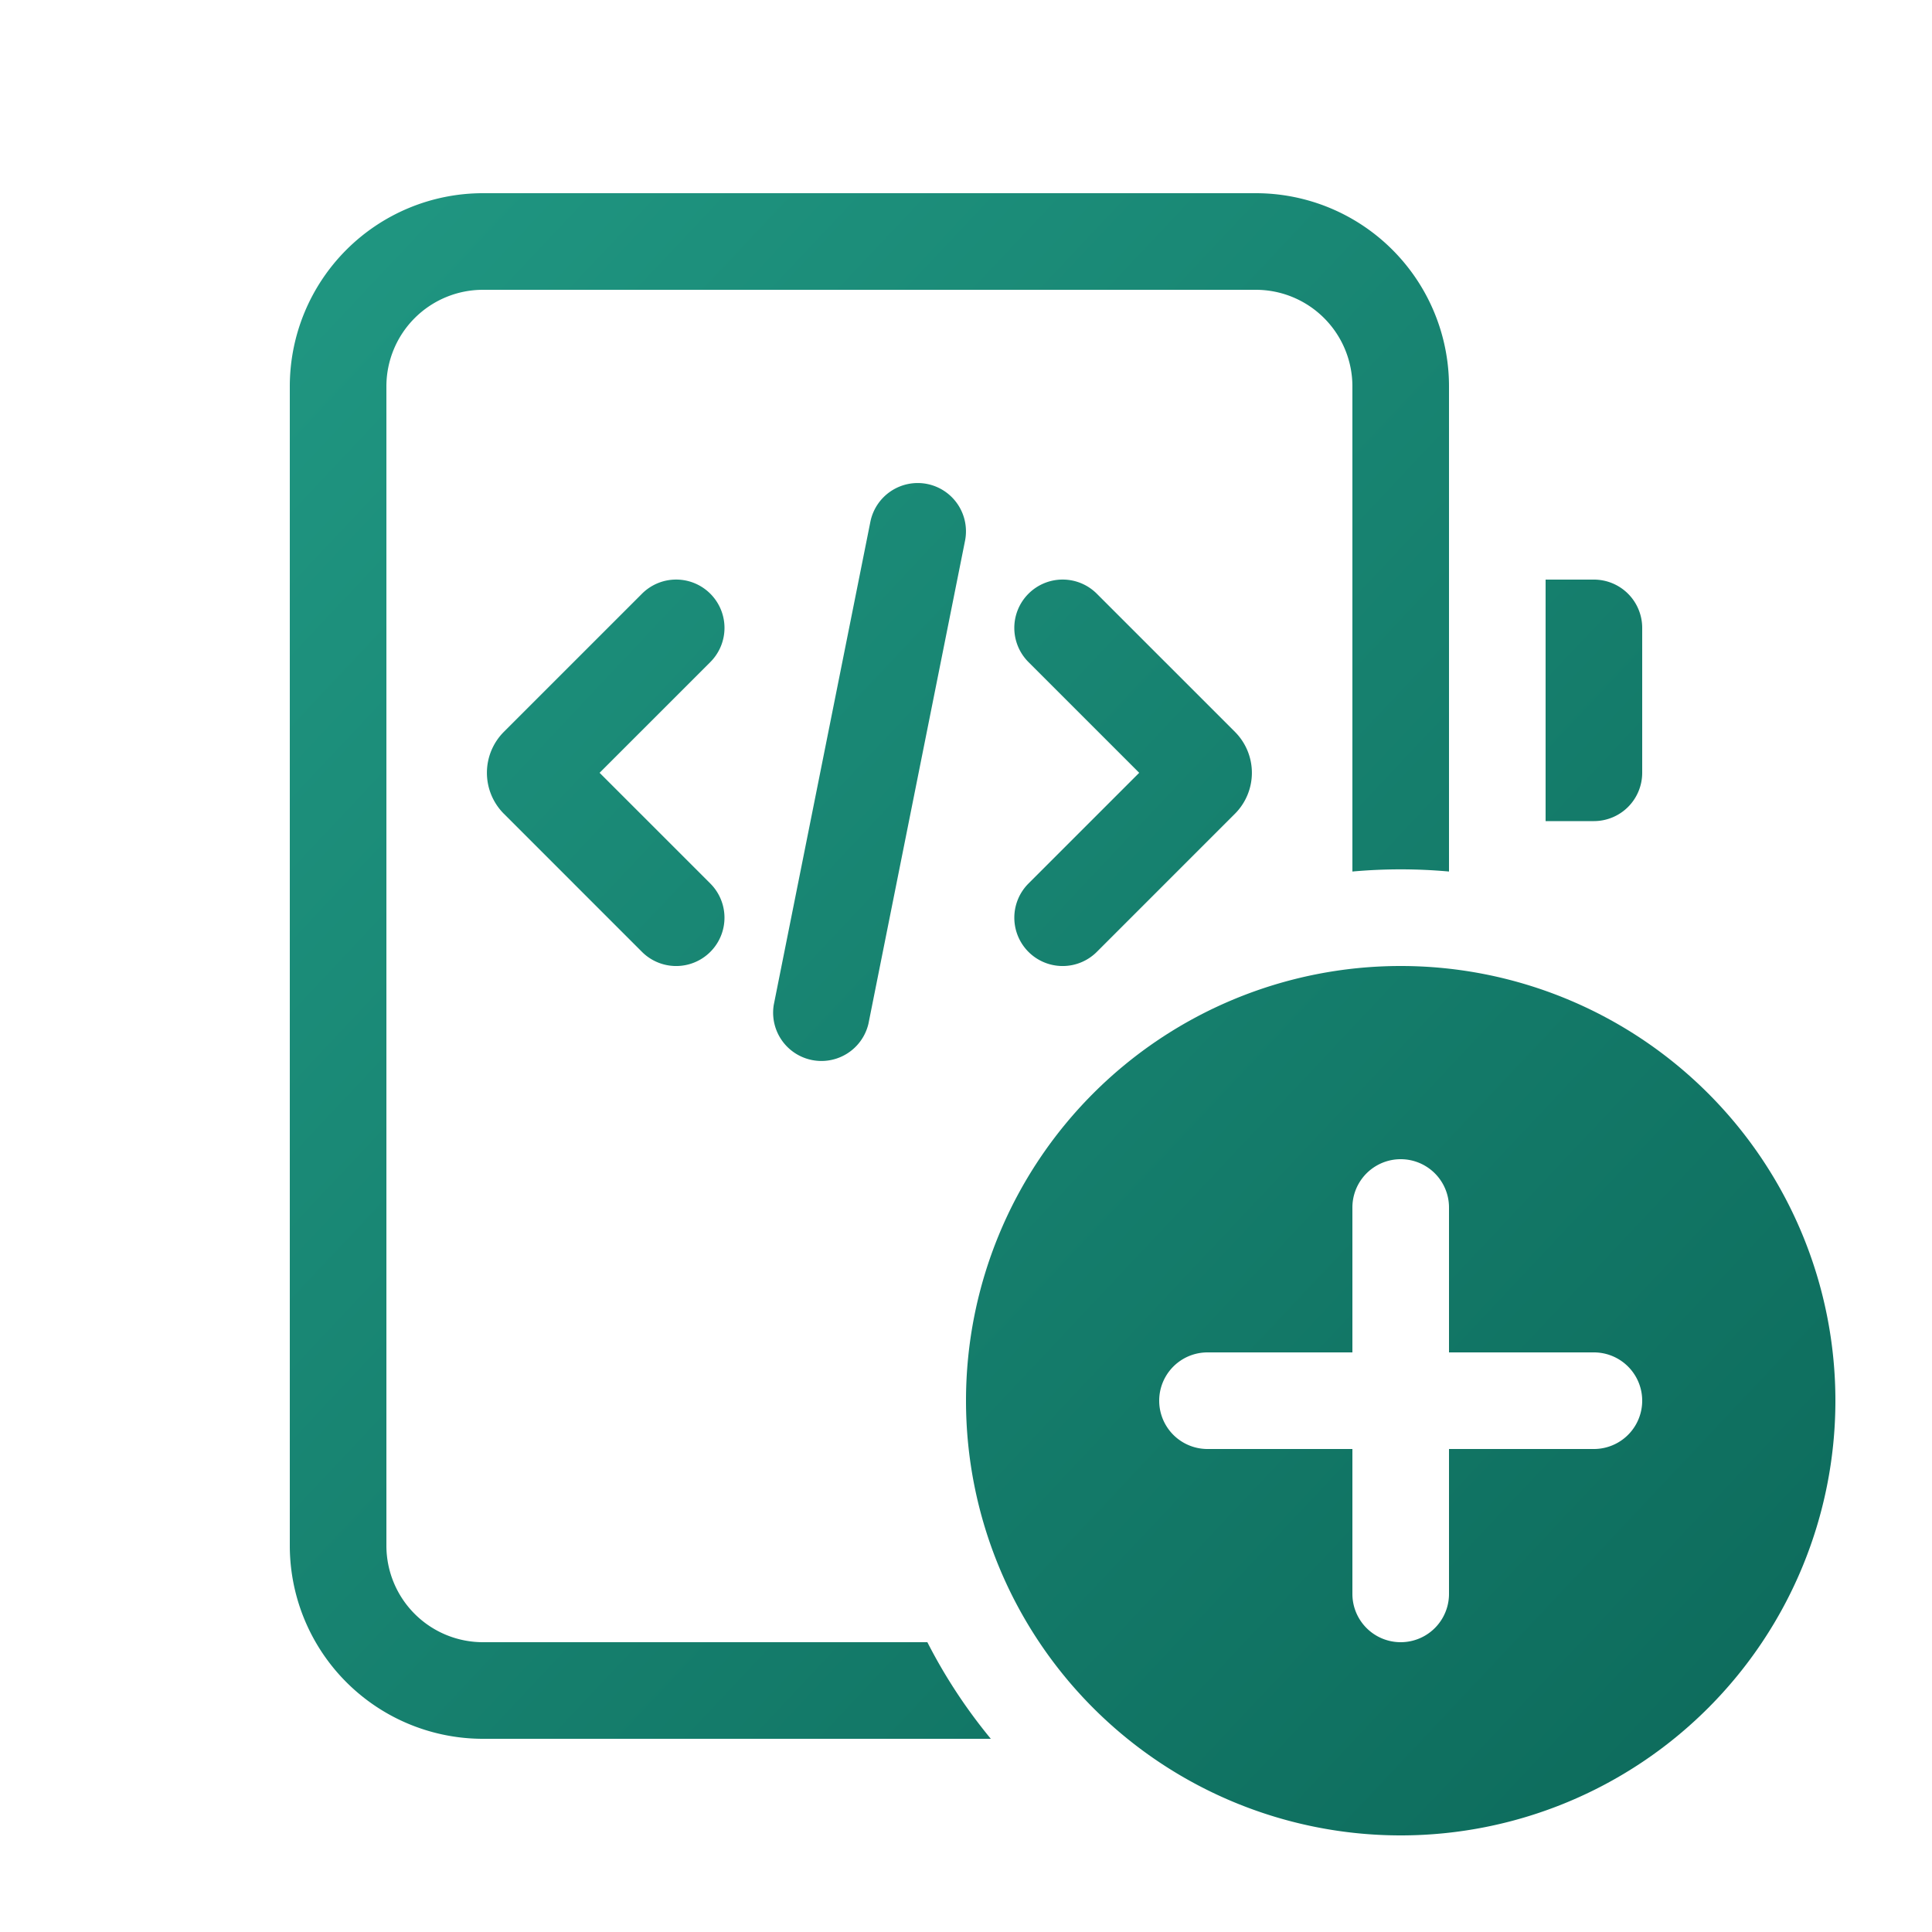 <svg xmlns="http://www.w3.org/2000/svg" width="20" height="20" fill="currentColor"><path fill="url(#a)" d="M5 2a2 2 0 0 0-2 2v12a2 2 0 0 0 2 2h5.257a5.503 5.503 0 0 1-.657-1H5a1 1 0 0 1-1-1V4a1 1 0 0 1 1-1h8a1 1 0 0 1 1 1v5.022a5.571 5.571 0 0 1 1 0V4a2 2 0 0 0-2-2H5Z"/><path fill="url(#b)" d="M9.598 5.01a.5.5 0 0 1 .392.588l-1 5a.5.5 0 0 1-.98-.196l1-5a.5.5 0 0 1 .588-.392Z"/><path fill="url(#c)" d="M7.353 6.146a.5.5 0 0 1 0 .708L6.207 8l1.146 1.146a.5.5 0 1 1-.707.708l-1.43-1.43a.6.6 0 0 1 0-.848l1.43-1.43a.5.5 0 0 1 .707 0Z"/><path fill="url(#d)" d="M10.647 6.146a.5.5 0 0 0 0 .708L11.793 8l-1.146 1.146a.5.5 0 1 0 .707.708l1.43-1.43a.6.6 0 0 0 0-.848l-1.43-1.43a.5.5 0 0 0-.707 0Z"/><path fill="url(#e)" d="M16.5 6H16v2.5h.5A.5.5 0 0 0 17 8V6.5a.5.5 0 0 0-.5-.5Z"/><path fill="url(#f)" fill-rule="evenodd" d="M19 14.5a4.5 4.5 0 1 1-9 0 4.5 4.5 0 0 1 9 0Zm-4-2a.5.5 0 0 0-1 0V14h-1.5a.5.5 0 0 0 0 1H14v1.5a.5.5 0 0 0 1 0V15h1.5a.5.5 0 0 0 0-1H15v-1.5Z" clip-rule="evenodd"/><defs><linearGradient id="a" x1="3" x2="19.969" y1="2" y2="17.971" gradientUnits="userSpaceOnUse"><stop stop-color="#209782"/><stop offset="1" stop-color="#0C695A"/></linearGradient><linearGradient id="b" x1="3" x2="19.969" y1="2" y2="17.971" gradientUnits="userSpaceOnUse"><stop stop-color="#209782"/><stop offset="1" stop-color="#0C695A"/></linearGradient><linearGradient id="c" x1="3" x2="19.969" y1="2" y2="17.971" gradientUnits="userSpaceOnUse"><stop stop-color="#209782"/><stop offset="1" stop-color="#0C695A"/></linearGradient><linearGradient id="d" x1="3" x2="19.969" y1="2" y2="17.971" gradientUnits="userSpaceOnUse"><stop stop-color="#209782"/><stop offset="1" stop-color="#0C695A"/></linearGradient><linearGradient id="e" x1="3" x2="19.969" y1="2" y2="17.971" gradientUnits="userSpaceOnUse"><stop stop-color="#209782"/><stop offset="1" stop-color="#0C695A"/></linearGradient><linearGradient id="f" x1="3" x2="19.969" y1="2" y2="17.971" gradientUnits="userSpaceOnUse"><stop stop-color="#209782"/><stop offset="1" stop-color="#0C695A"/></linearGradient></defs></svg>